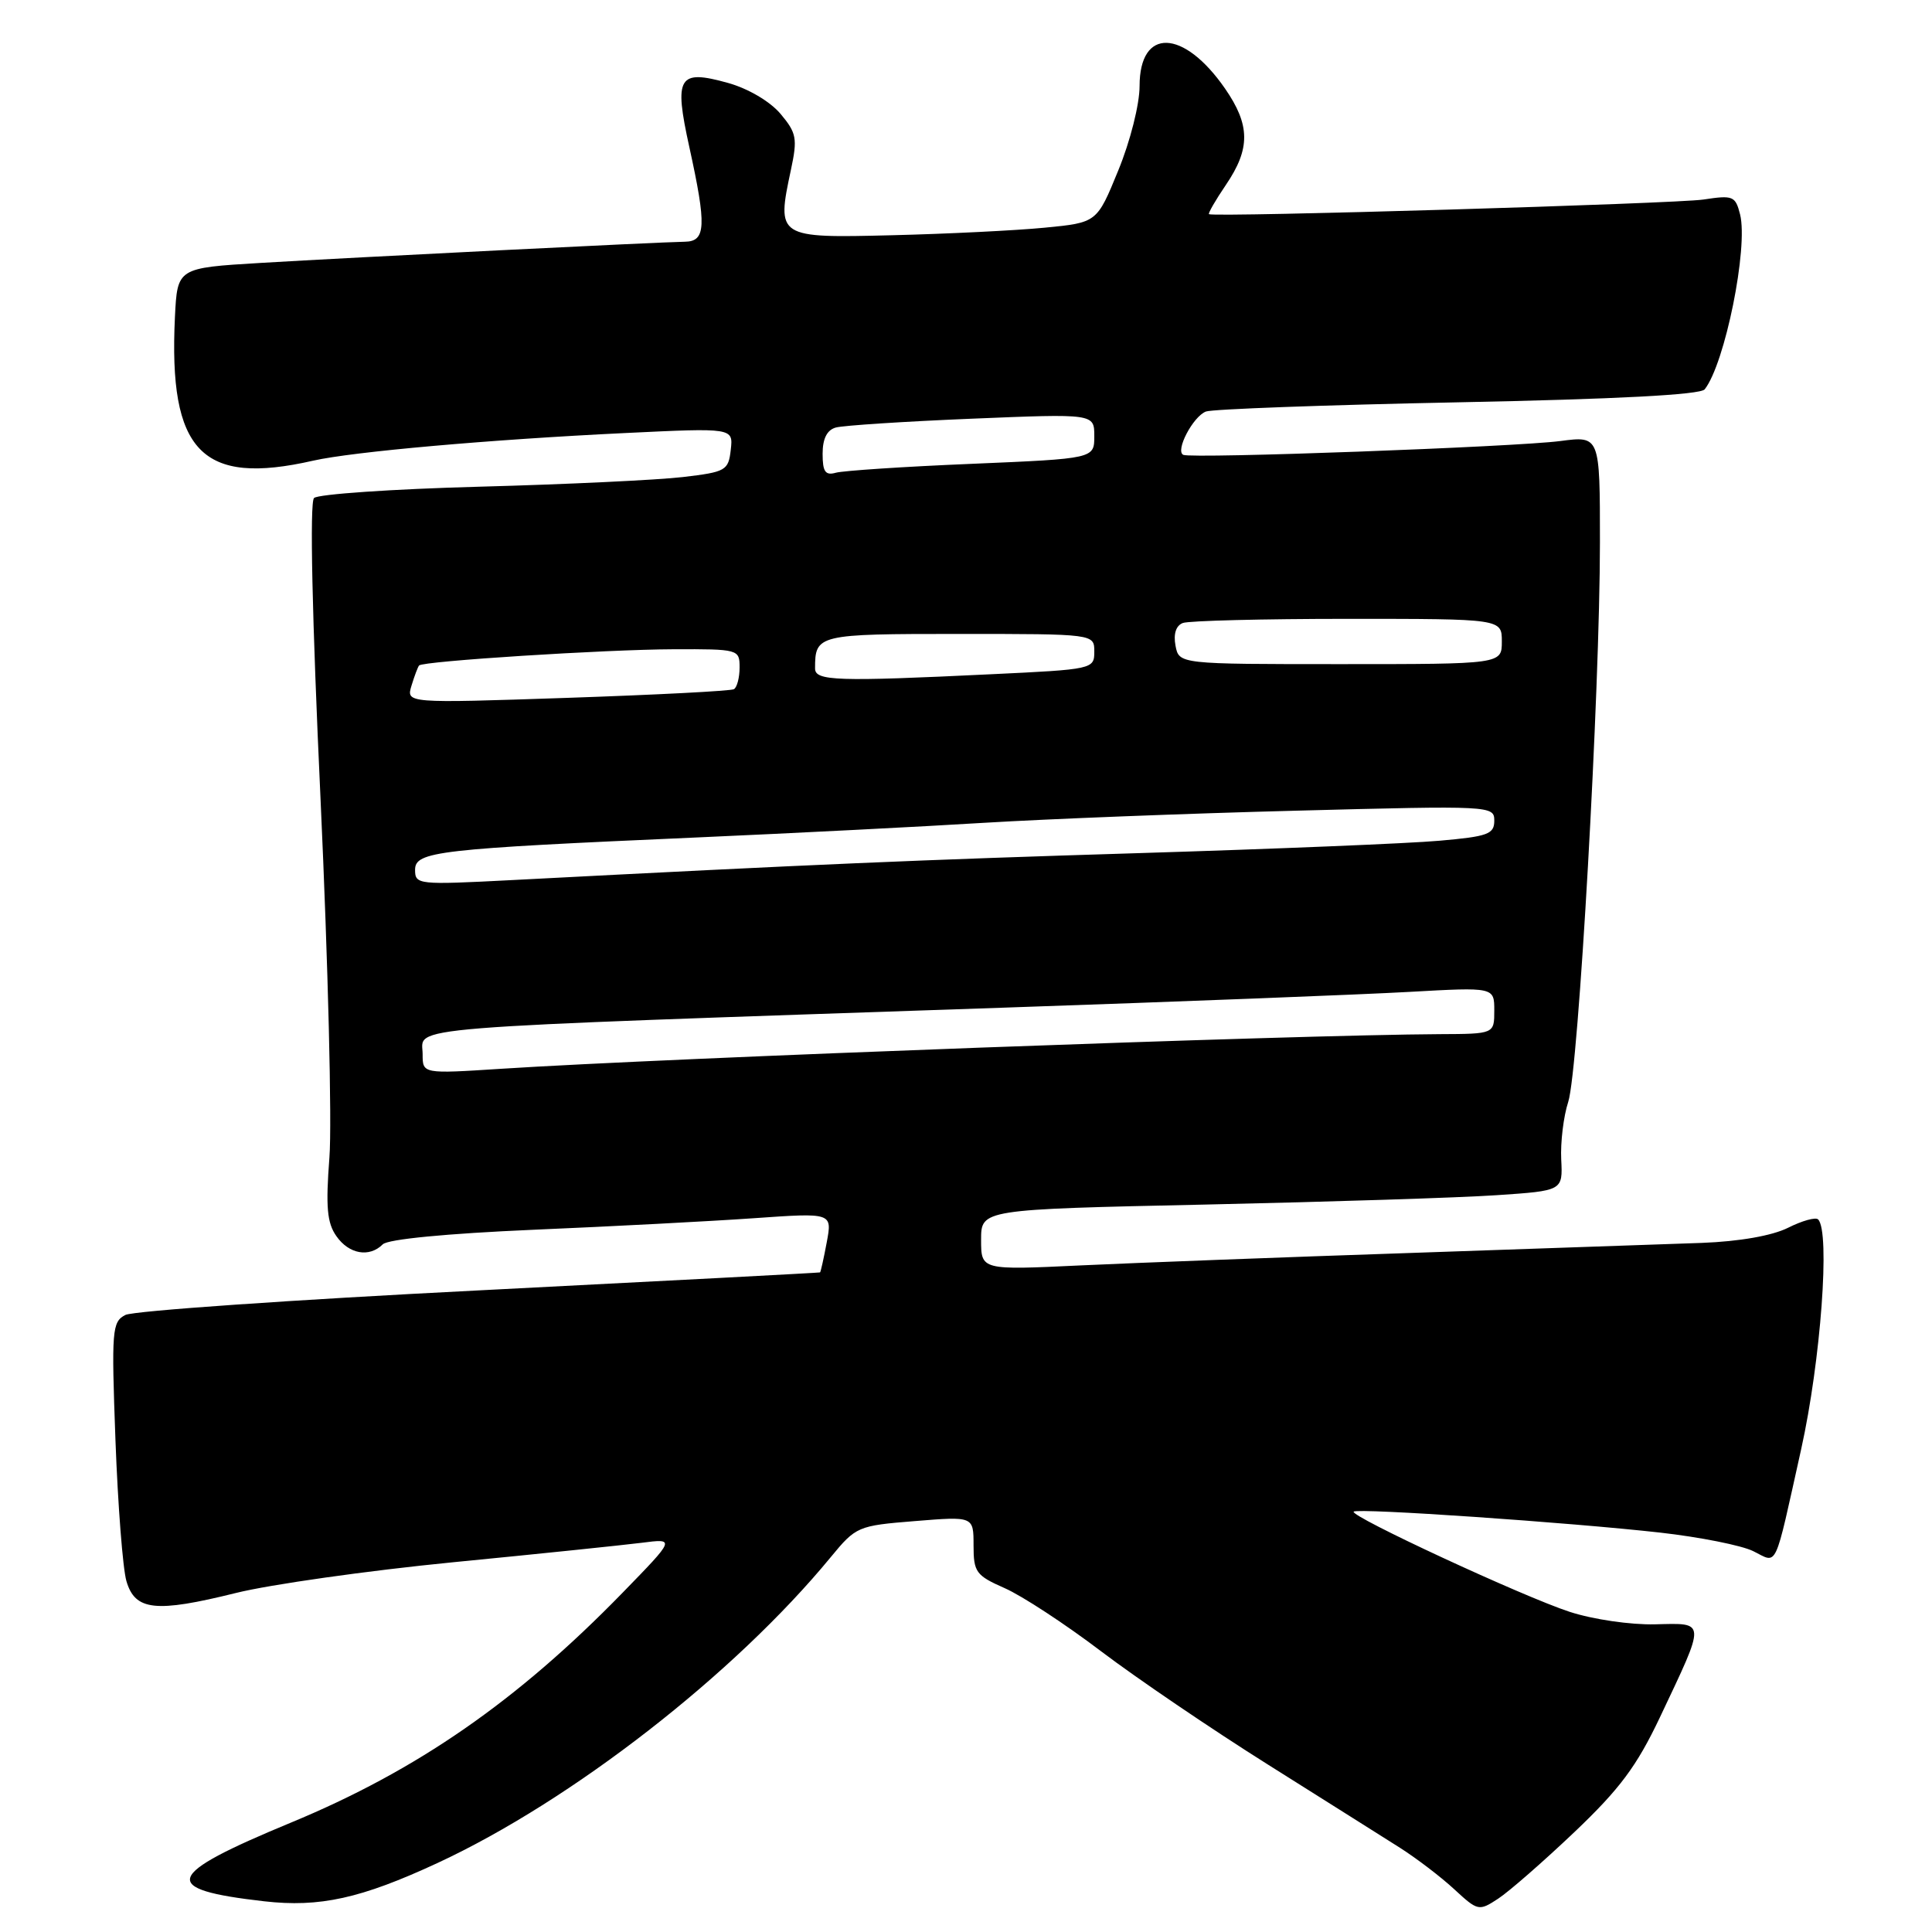 <?xml version="1.0" encoding="UTF-8" standalone="no"?>
<!DOCTYPE svg PUBLIC "-//W3C//DTD SVG 1.1//EN" "http://www.w3.org/Graphics/SVG/1.1/DTD/svg11.dtd" >
<svg xmlns="http://www.w3.org/2000/svg" xmlns:xlink="http://www.w3.org/1999/xlink" version="1.1" viewBox="0 0 256 256">
 <g >
 <path fill="currentColor"
d=" M 57.99 246.85 C 75.77 238.59 97.33 221.82 110.07 206.34 C 113.43 202.26 113.66 202.16 121.25 201.55 C 129.00 200.92 129.00 200.92 129.00 204.77 C 129.00 208.32 129.32 208.76 133.13 210.44 C 135.41 211.44 141.15 215.20 145.88 218.79 C 150.62 222.38 160.57 229.14 168.00 233.81 C 175.43 238.48 183.30 243.45 185.50 244.84 C 187.70 246.24 190.94 248.71 192.70 250.34 C 195.83 253.23 195.96 253.26 198.52 251.58 C 199.96 250.64 204.51 246.66 208.63 242.75 C 214.63 237.04 216.87 234.04 219.94 227.57 C 226.09 214.57 226.12 215.07 219.30 215.23 C 216.05 215.31 211.08 214.58 208.00 213.58 C 201.83 211.57 178.79 200.88 179.37 200.30 C 179.87 199.80 207.98 201.73 220.00 203.08 C 225.22 203.67 230.76 204.77 232.30 205.53 C 235.61 207.15 235.02 208.41 238.67 192.00 C 241.26 180.32 242.53 163.19 240.91 161.58 C 240.59 161.25 238.79 161.75 236.92 162.69 C 234.81 163.74 230.49 164.50 225.51 164.69 C 221.11 164.85 203.78 165.45 187.00 166.02 C 170.22 166.58 150.54 167.33 143.25 167.67 C 130.00 168.30 130.00 168.30 130.00 164.28 C 130.00 160.25 130.00 160.25 159.75 159.61 C 176.11 159.25 193.46 158.70 198.29 158.37 C 207.08 157.78 207.08 157.78 206.87 153.64 C 206.76 151.36 207.17 147.93 207.80 146.00 C 209.16 141.79 212.00 91.62 212.00 71.84 C 212.00 57.75 212.00 57.75 206.75 58.44 C 200.80 59.22 157.88 60.80 156.79 60.27 C 155.69 59.74 158.08 55.19 159.79 54.53 C 160.62 54.21 175.64 53.66 193.16 53.31 C 214.22 52.89 225.31 52.31 225.88 51.59 C 228.57 48.17 231.67 32.82 230.57 28.41 C 229.95 25.97 229.64 25.84 225.71 26.44 C 222.11 26.99 161.04 28.80 160.20 28.38 C 160.04 28.30 161.05 26.54 162.45 24.48 C 165.70 19.69 165.67 16.57 162.32 11.73 C 156.82 3.80 151.00 3.63 151.00 11.40 C 151.00 13.82 149.77 18.71 148.17 22.60 C 145.35 29.50 145.35 29.50 138.42 30.17 C 134.62 30.54 125.52 30.99 118.21 31.17 C 102.98 31.55 102.88 31.49 104.80 22.51 C 105.69 18.34 105.55 17.62 103.42 15.08 C 102.03 13.44 99.15 11.74 96.47 10.99 C 89.88 9.15 89.28 10.14 91.34 19.49 C 93.64 29.96 93.54 31.99 90.75 32.03 C 87.36 32.08 47.05 34.09 34.50 34.84 C 23.50 35.50 23.50 35.50 23.18 42.00 C 22.32 59.84 26.71 64.41 41.50 61.04 C 46.75 59.85 64.94 58.24 82.83 57.38 C 97.16 56.69 97.16 56.69 96.83 59.60 C 96.52 62.35 96.18 62.54 90.50 63.21 C 87.20 63.60 75.06 64.18 63.52 64.49 C 51.98 64.80 42.12 65.48 41.61 65.99 C 41.02 66.58 41.35 81.71 42.48 106.04 C 43.47 127.54 44.00 148.84 43.65 153.36 C 43.15 159.92 43.33 162.03 44.57 163.79 C 46.24 166.19 48.94 166.66 50.72 164.88 C 51.40 164.20 59.17 163.45 70.67 162.95 C 81.03 162.51 94.18 161.82 99.89 161.42 C 110.28 160.69 110.28 160.69 109.55 164.60 C 109.15 166.74 108.75 168.54 108.66 168.60 C 108.57 168.65 88.25 169.72 63.50 170.98 C 38.75 172.23 17.65 173.70 16.61 174.24 C 14.84 175.16 14.76 176.22 15.30 190.86 C 15.62 199.46 16.27 207.85 16.75 209.50 C 17.90 213.43 20.61 213.72 31.25 211.08 C 35.79 209.95 48.72 208.12 60.00 207.01 C 71.28 205.91 82.53 204.74 85.00 204.43 C 89.50 203.85 89.50 203.85 82.50 211.04 C 68.52 225.40 55.26 234.59 38.54 241.51 C 21.69 248.49 21.06 250.34 35.00 251.93 C 42.36 252.77 47.84 251.56 57.99 246.85 Z  M 56.00 139.69 C 56.00 135.93 51.05 136.32 133.00 133.52 C 156.38 132.72 180.56 131.78 186.75 131.43 C 198.00 130.80 198.00 130.80 198.00 133.90 C 198.00 137.00 198.00 137.00 190.75 137.03 C 171.77 137.12 88.48 140.19 66.39 141.62 C 56.00 142.29 56.00 142.29 56.00 139.69 Z  M 55.00 115.26 C 55.00 112.81 57.91 112.48 92.50 110.96 C 105.15 110.40 122.25 109.53 130.50 109.02 C 138.75 108.52 157.31 107.79 171.75 107.42 C 197.64 106.74 198.00 106.76 198.00 108.75 C 198.00 110.53 197.14 110.84 190.75 111.40 C 186.76 111.76 168.88 112.49 151.00 113.04 C 121.60 113.94 108.12 114.52 67.75 116.62 C 55.40 117.26 55.00 117.22 55.00 115.26 Z  M 54.53 90.84 C 54.92 89.55 55.38 88.35 55.53 88.18 C 56.03 87.60 80.24 86.06 89.25 86.03 C 97.87 86.00 98.00 86.04 98.00 88.44 C 98.00 89.78 97.66 91.08 97.25 91.32 C 96.84 91.56 86.89 92.07 75.15 92.47 C 53.81 93.19 53.81 93.19 54.53 90.84 Z  M 108.00 88.58 C 108.00 84.07 108.30 84.00 127.11 84.00 C 145.00 84.00 145.00 84.00 145.00 86.34 C 145.00 88.66 144.82 88.70 131.34 89.34 C 110.87 90.33 108.00 90.23 108.00 88.58 Z  M 155.76 85.55 C 155.47 84.00 155.82 82.90 156.73 82.55 C 157.52 82.25 167.35 82.00 178.58 82.00 C 199.00 82.00 199.00 82.00 199.00 85.00 C 199.00 88.00 199.00 88.00 177.62 88.00 C 156.23 88.00 156.23 88.00 155.76 85.55 Z  M 109.00 60.13 C 109.00 58.13 109.58 56.97 110.75 56.65 C 111.71 56.38 119.81 55.85 128.75 55.48 C 145.00 54.81 145.00 54.81 145.00 57.79 C 145.00 60.77 145.00 60.77 128.75 61.46 C 119.81 61.83 111.71 62.37 110.75 62.64 C 109.36 63.03 109.00 62.51 109.00 60.13 Z "/>
</g>
</svg>